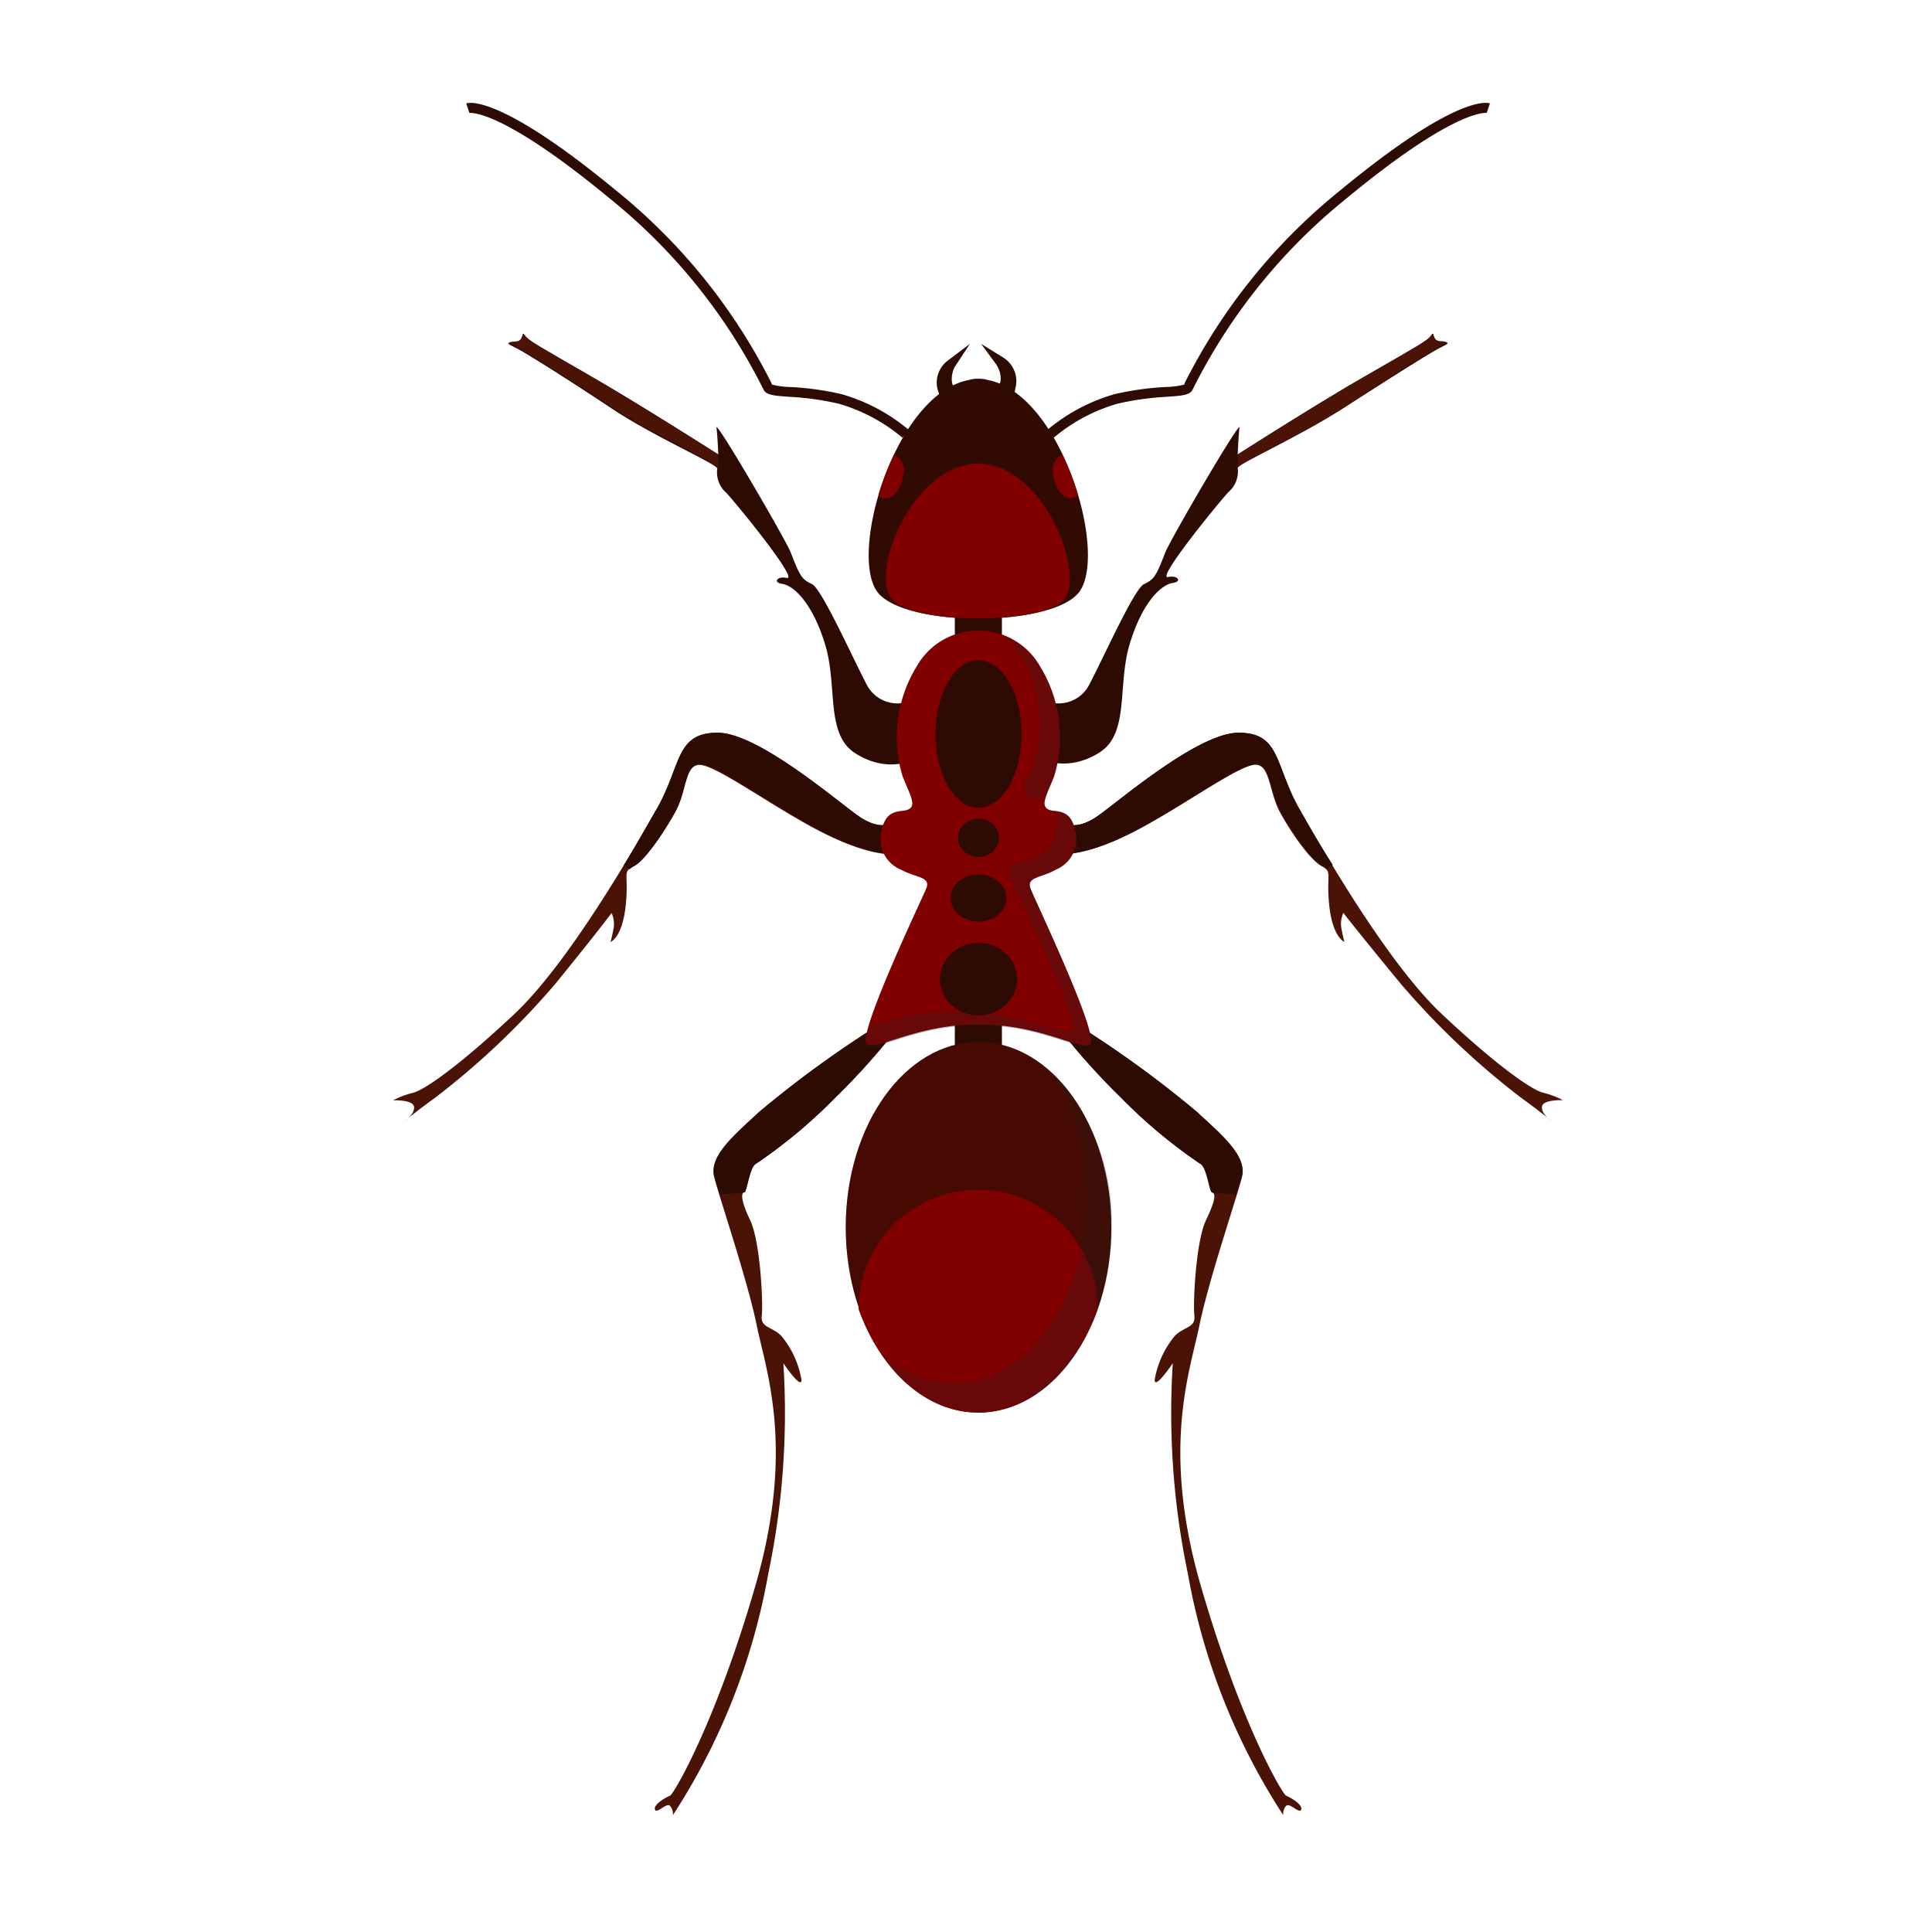 <svg id="bugs&#x6606;&#x866B;" xmlns="http://www.w3.org/2000/svg" viewbox="0 0 128 128" width="128" height="128"><defs><style>.cls-1{fill:#4b1206;stroke:none;}.cls-2{fill:#2d0a02;stroke:none;}.cls-3{fill:#310a02;stroke:none;}.cls-4{fill:maroon;stroke:none;}.cls-5{opacity:0.25;stroke:none;}.cls-6{fill:#231f20;stroke:none;}.cls-7{fill:#460a02;stroke:none;}.cls-8{opacity:0.26;stroke:none;}</style></defs><title>bugs&#x6606;&#x866B;</title><path class="cls-1" d="M70.8,54.6s.59.31,1.76-.43,6.72-5.63,9.5-5.63,2.38,2.14,4,5,5.88,10.28,9.47,13.65,5.91,5,6.69,5.2a5.82,5.82,0,0,1,1.33.5s-1.33-.06-1.39.43.62.93.62.93-1-.8-2-1.52a52,52,0,0,1-8-7.58C89.93,61.69,89,60.48,89,60.48a1.75,1.75,0,0,0-.12,1.08c.12.62.19.84.19.84s-.77-.28-1-2.38.25-2.23-.5-2.63-2-2.17-2.76-3.56-.65-3.25-1.7-3.16-4.12,2.29-7,3.9c-3.74,2.11-5.48,2-5.48,2Z"/><path class="cls-2" d="M86.06,53.55c-1.61-2.88-1.21-5-4-5s-8.33,4.89-9.5,5.63-1.76.43-1.76.43l-.12,1.92s1.74.16,5.48-2c2.85-1.61,5.91-3.81,7-3.9s.9,1.76,1.7,3.16,2,3.16,2.76,3.56a1.14,1.14,0,0,1,.28.2h0l.4-.25C87.34,55.81,86.57,54.45,86.06,53.55Z"/><path class="cls-1" d="M58.8,54.6s-.59.31-1.76-.43-6.72-5.63-9.5-5.63-2.38,2.14-4,5S37.65,63.83,34.06,67.2s-5.91,5-6.69,5.2a5.82,5.82,0,0,0-1.33.5s1.33-.06,1.39.43-.62.93-.62.93,1-.8,2-1.52a52,52,0,0,0,8-7.58c2.82-3.47,3.71-4.67,3.71-4.67a1.75,1.75,0,0,1,.12,1.08c-.12.62-.19.84-.19.84s.77-.28,1-2.38-.25-2.23.5-2.63,2-2.17,2.76-3.56.65-3.25,1.7-3.16,4.12,2.29,7,3.9c3.74,2.11,5.48,2,5.48,2Z"/><path class="cls-2" d="M43.54,53.55c1.61-2.88,1.21-5,4-5s8.33,4.89,9.5,5.63,1.76.43,1.76.43l.12,1.92s-1.74.16-5.48-2c-2.85-1.61-5.91-3.81-7-3.9s-.9,1.76-1.7,3.16S42.76,57,42,57.39a1.14,1.14,0,0,0-.28.2h0l-.4-.25C42.26,55.81,43,54.45,43.54,53.55Z"/><path class="cls-2" d="M69.4,46.48a2.28,2.28,0,0,0,2.74-1.07c.91-1.71,3-6.4,3.65-6.71s.79-.47,1.4-2.07c.33-.86,5-8.86,4.93-8.3S82,30.11,82,30.11s5.2-3.34,8.54-5.24,4.05-2.3,4.29-2.66,0,.4.64.44.56.08-.08.4S92,25.11,89.07,27,82,30.75,82,31a1.79,1.79,0,0,1-.6,1.59c-.64.68-4.86,5.84-4,5.64.62-.14.94.3.31.39-.84.12-2.08,1.4-2.88,4.1s0,5.84-1.95,7.11-3.73.6-3.69.4S69.4,46.48,69.4,46.48Z"/><path class="cls-1" d="M94.83,22.21c-.24.36-1,.75-4.29,2.66S82,30.11,82,30.11L82,31c-.08-.28,4.13-2.11,7-4s5.68-3.66,6.32-4,.68-.36.08-.4S95.07,21.85,94.83,22.21Z"/><path class="cls-2" d="M60.19,46.48a2.28,2.28,0,0,1-2.74-1.07c-.91-1.71-3-6.4-3.65-6.71s-.79-.47-1.4-2.07c-.33-.86-5-8.86-4.93-8.3s.12,1.79.12,1.79-5.2-3.34-8.54-5.24-4.05-2.3-4.29-2.66,0,.4-.64.44-.56.08.08.4,3.42,2.07,6.32,4,7.11,3.73,7,4a1.79,1.79,0,0,0,.6,1.59c.64.68,4.86,5.84,4,5.64-.62-.14-.94.3-.31.39.84.12,2.08,1.4,2.88,4.1s0,5.84,1.95,7.11,3.73.6,3.69.4S60.19,46.48,60.19,46.48Z"/><path class="cls-1" d="M34.77,22.21c.24.36,1,.75,4.29,2.66s8.54,5.24,8.54,5.24l0,.91c.08-.28-4.13-2.11-7-4s-5.68-3.66-6.32-4-.68-.36-.08-.4S34.53,21.85,34.77,22.21Z"/><path class="cls-1" d="M71.53,68a71.22,71.22,0,0,1,7.76,5.65c1.58,1.49,3.35,2.92,3,4.31s-2.2,6.8-2.83,9.87-2.54,8.14.1,17.25,5.41,13.8,5.65,13.89,1.1.57,1,.91-.77-.48-1-.24a.82.82,0,0,0-.19.62,43.07,43.07,0,0,1-6.32-16,51.89,51.89,0,0,1-1-13.94c-.24.34-1.2,1.72-1.2,1.1a6.17,6.17,0,0,1,1.34-2.92c.62-.62,1.39-.53,1.29-1.34s.1-4.93.77-6.32.62-1.77.43-1.82-.34-1.72-.81-1.92a34.23,34.23,0,0,1-5.27-4.41,44.88,44.88,0,0,1-4-4.46Z"/><path class="cls-2" d="M79.48,77.08c.48.19.62,1.87.81,1.92,0,0,.92.09,1.61.14.16-.51.29-.93.36-1.19.38-1.39-1.39-2.83-3-4.31A71.22,71.22,0,0,0,71.53,68l-1.29.24a44.88,44.88,0,0,0,4,4.46A34.23,34.23,0,0,0,79.48,77.08Z"/><path class="cls-1" d="M58.07,68a71.22,71.22,0,0,0-7.76,5.65c-1.58,1.49-3.35,2.92-3,4.31s2.2,6.8,2.83,9.87,2.54,8.14-.1,17.25-5.41,13.8-5.65,13.89-1.1.57-1,.91.77-.48,1-.24a.82.82,0,0,1,.19.62,43.07,43.07,0,0,0,6.32-16,51.89,51.89,0,0,0,1-13.94c.24.34,1.2,1.72,1.2,1.1a6.17,6.17,0,0,0-1.34-2.92c-.62-.62-1.39-.53-1.29-1.34s-.1-4.93-.77-6.32S49.12,79,49.31,79s.34-1.72.81-1.92a34.23,34.23,0,0,0,5.27-4.41,44.88,44.88,0,0,0,4-4.46Z"/><path class="cls-2" d="M50.12,77.08c-.48.19-.62,1.87-.81,1.92,0,0-.92.09-1.61.14-.16-.51-.29-.93-.36-1.19-.38-1.39,1.39-2.83,3-4.31A71.22,71.22,0,0,1,58.07,68l1.29.24a44.88,44.88,0,0,1-4,4.46A34.23,34.23,0,0,1,50.12,77.08Z"/><rect class="cls-2" x="63.26" y="67.67" width="3.12" height="2"/><rect class="cls-2" x="63.26" y="40.45" width="3.12" height="2"/><path class="cls-2" d="M66.47,23.69,65,22.78,66,24.14a1.73,1.73,0,0,1,.3.9.91.91,0,0,1-.34.76l-.36.25L67,27l.31-1.45A1.84,1.84,0,0,0,66.47,23.69Z"/><path class="cls-2" d="M63.06,25.22a1.72,1.72,0,0,1,.2-.92l1-1.52L62.78,23.9a1.82,1.82,0,0,0-.65,1.94l.47,1.41,1.27-1.09-.38-.21A.92.92,0,0,1,63.06,25.22Z"/><path class="cls-2" d="M69.81,29l-.44-.5a12.06,12.06,0,0,1,4.49-2.39,19.39,19.39,0,0,1,3.37-.47,5.32,5.32,0,0,0,1.23-.16h0a.71.71,0,0,1,.08-.2A38.64,38.64,0,0,1,88.81,12.6c7.61-6.28,9.69-5.82,9.9-5.75l-.21.63h-.07c-.41,0-2.69.27-9.19,5.64a38,38,0,0,0-10.1,12.44c-.08.16-.13.26-.15.3-.2.32-.7.36-1.71.43a18.8,18.8,0,0,0-3.26.46A11.56,11.56,0,0,0,69.81,29Z"/><path class="cls-3" d="M65.46,25.18a2.1,2.1,0,0,0-.6-.09h-.09a2.1,2.1,0,0,0-.6.09c-4.83.93-7.93,11.35-6.07,14,1.7,2.41,11.73,2.41,13.43,0C73.39,36.52,70.29,26.11,65.46,25.18Z"/><path class="cls-4" d="M65.36,30.76a2.27,2.27,0,0,0-.51-.06h-.07a2.27,2.27,0,0,0-.51.06c-4.07.6-6.69,7.34-5.12,9s9.89,1.56,11.32,0S69.43,31.36,65.36,30.76Z"/><path class="cls-4" d="M70.39,30.12a1.13,1.13,0,0,0-.61,1.34c.18,1.29,1,1.78,1.47,1.47a.84.84,0,0,0,.17-.16A18.31,18.31,0,0,0,70.39,30.12Z"/><path class="cls-4" d="M59.23,30.12a1.13,1.13,0,0,1,.61,1.34c-.18,1.29-1,1.78-1.47,1.47a.84.84,0,0,1-.17-.16A18.31,18.31,0,0,1,59.23,30.12Z"/><path class="cls-4" d="M68.28,58.88c-.3-.8.7-.7,1.66-1.26a2.19,2.19,0,0,0,1.26-2.72c-.35-1.46-1.36-1-1.81-1.31s0-1,.45-2.16a8.94,8.94,0,0,0-.91-7.24,4.7,4.7,0,0,0-8.22,0,8.94,8.94,0,0,0-.91,7.24c.45,1.16.91,1.86.45,2.16s-1.46-.15-1.81,1.31a2.19,2.19,0,0,0,1.26,2.72c1,.55,2,.45,1.66,1.26s-4.68,9.91-3.92,10.31,3.32-1.31,7.29-1.31l.09,0,.09,0c4,0,6.54,1.71,7.29,1.31S68.59,59.69,68.28,58.88Z"/><g class="cls-5"><path class="cls-6" d="M67.56,43.35a8.61,8.61,0,0,1,.94,7.22c-.47,1.15-.94,1.85-.47,2.15.28.18.78.09,1.2.31a14,14,0,0,1,.61-1.6,8.94,8.94,0,0,0-.91-7.24,5.4,5.4,0,0,0-2.59-2.13A6.06,6.06,0,0,1,67.56,43.35Z"/><path class="cls-6" d="M68.28,58.88c-.3-.8.7-.7,1.66-1.26a2.19,2.19,0,0,0,1.26-2.72,1.34,1.34,0,0,0-1.41-1.18,2.13,2.13,0,0,1,.11.3,2.16,2.16,0,0,1-1.3,2.71c-1,.55-2,.45-1.72,1.25s4.85,9.87,4.06,10.27S67.51,67,63.39,67l-.09,0-.09,0a18.44,18.44,0,0,0-5.64,1c-.21.69-.28,1.17-.12,1.25.75.4,3.32-1.31,7.29-1.31l.09,0,.09,0c4,0,6.54,1.71,7.29,1.31S68.59,59.69,68.28,58.88Z"/></g><ellipse class="cls-2" cx="64.83" cy="48.63" rx="2.85" ry="4.89"/><ellipse class="cls-2" cx="64.83" cy="55.51" rx="1.36" ry="1.27"/><ellipse class="cls-2" cx="64.83" cy="59.5" rx="1.85" ry="1.56"/><ellipse class="cls-2" cx="64.83" cy="64.87" rx="2.56" ry="2.4"/><ellipse class="cls-7" cx="64.83" cy="81.31" rx="8.8" ry="12.28"/><path class="cls-4" d="M72.71,86.76c0-.19,0-.37,0-.57a7.93,7.93,0,0,0-15.82,0c0,.19,0,.38,0,.57,1.44,4,4.42,6.82,7.88,6.82S71.26,90.8,72.71,86.76Z"/><path class="cls-2" d="M59.79,29l.44-.5a12.06,12.06,0,0,0-4.49-2.39,19.39,19.39,0,0,0-3.37-.47,5.32,5.32,0,0,1-1.23-.16h0a.71.71,0,0,0-.08-.2A38.64,38.64,0,0,0,40.79,12.6c-7.61-6.28-9.69-5.82-9.9-5.75l.21.63h.07c.41,0,2.69.27,9.19,5.64a38,38,0,0,1,10.1,12.44c.08.16.13.26.15.3.2.32.7.36,1.71.43a18.8,18.8,0,0,1,3.26.46A11.56,11.56,0,0,1,59.79,29Z"/><g class="cls-8"><path class="cls-6" d="M69.74,71.12A15.31,15.31,0,0,1,72,79.3c0,6.81-4,12.33-8.84,12.33a7.1,7.1,0,0,1-4.7-1.9,7.88,7.88,0,0,0,6.39,3.85c4.86,0,8.8-5.5,8.8-12.28A14.06,14.06,0,0,0,69.74,71.12Z"/></g></svg>
